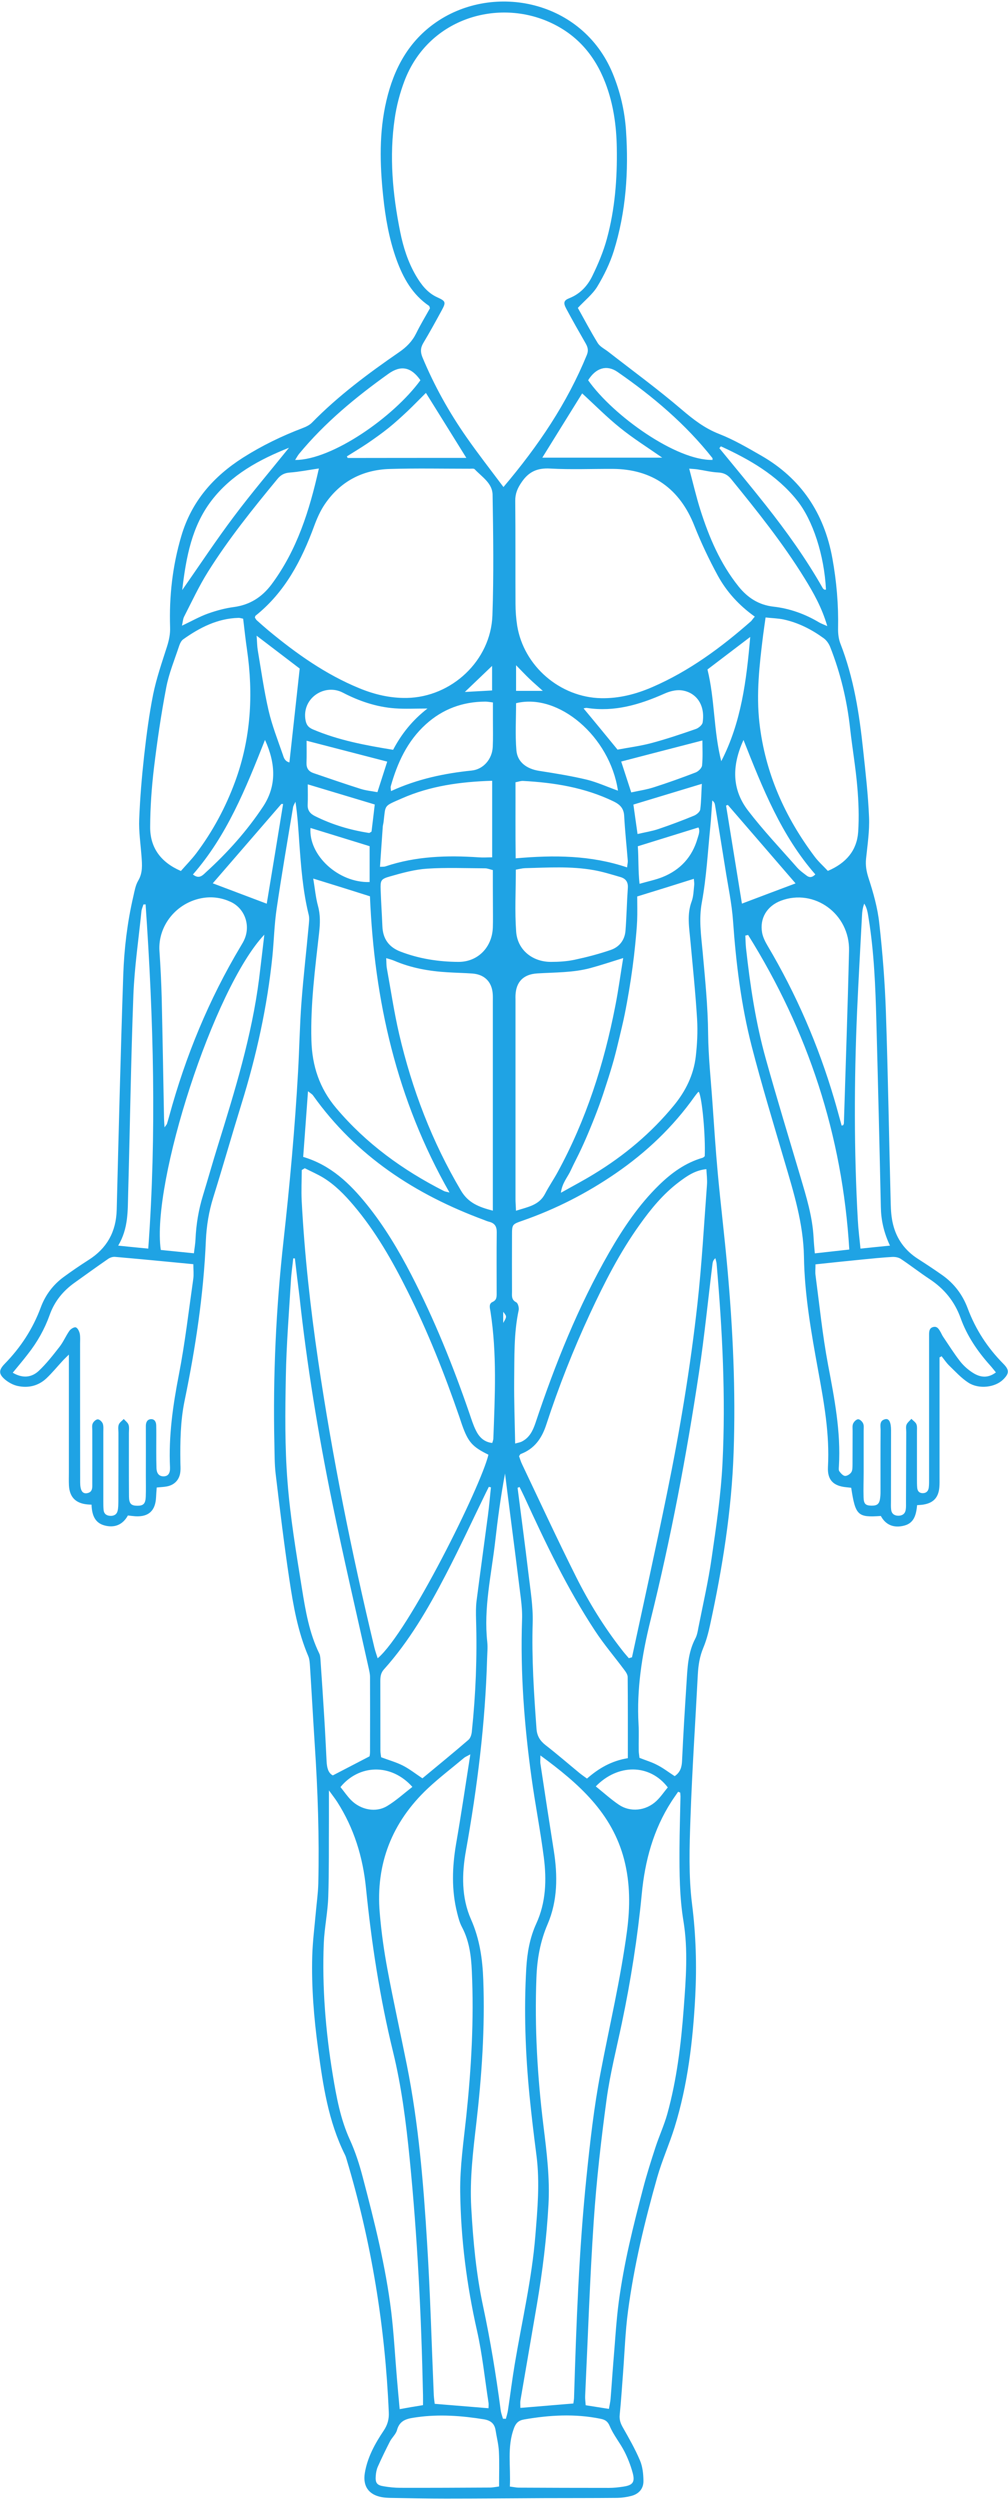 <svg width="321" height="796" viewBox="0 0 321 796" fill="none" xmlns="http://www.w3.org/2000/svg">
<path d="M299.199 432.146C299.199 433.339 299.199 434.505 299.199 435.697C299.199 447.304 299.199 458.885 299.199 470.492C299.199 471.499 299.225 472.479 299.146 473.46C298.881 476.746 297.295 478.495 294.095 479.025C293.461 479.131 292.826 479.157 292.059 479.21C291.769 482.125 291.187 484.908 287.935 485.729C284.709 486.577 282.065 485.57 280.505 482.655C273.127 483.185 272.413 482.496 271.065 473.672C270.589 473.619 270.06 473.566 269.531 473.513C265.406 473.115 263.45 471.234 263.661 467.073C264.243 456.606 262.392 446.456 260.515 436.201C258.346 424.276 256.205 412.271 256.02 400.108C255.835 389.561 252.767 379.676 249.832 369.739C246.263 357.575 242.561 345.438 239.388 333.142C236.03 320.078 234.39 306.722 233.439 293.26C233.042 287.562 231.799 281.918 230.927 276.247C229.869 269.595 228.785 262.944 227.701 256.319C227.621 255.815 227.463 255.338 226.828 254.861C226.617 257.591 226.484 260.32 226.22 263.023C225.4 271.132 224.977 279.347 223.497 287.35C222.518 292.65 223.259 297.659 223.735 302.8C224.528 311.598 225.427 320.369 225.506 329.22C225.585 336.508 226.379 343.769 226.881 351.03C227.41 358.529 227.886 366.002 228.573 373.502C229.499 383.492 230.715 393.483 231.614 403.473C233.386 423.057 234.311 442.693 233.624 462.383C232.989 480.986 230.054 499.271 226.114 517.397C225.585 519.861 224.924 522.352 223.946 524.684C222.809 527.414 222.386 530.17 222.227 533.058C221.434 548.375 220.403 563.719 219.874 579.036C219.557 588.072 219.266 597.241 220.376 606.145C221.619 615.977 221.91 625.729 221.408 635.534C220.667 649.658 219.028 663.703 214.824 677.298C213.158 682.651 210.831 687.818 209.298 693.198C205.331 707.216 201.894 721.394 199.99 735.836C199.118 742.382 198.906 749.033 198.404 755.632C198.06 760.031 197.795 764.456 197.346 768.829C197.187 770.366 197.61 771.558 198.351 772.857C200.307 776.302 202.29 779.773 203.824 783.404C204.644 785.365 204.882 787.67 204.908 789.843C204.961 792.308 203.48 794.004 201.101 794.64C199.62 795.037 198.06 795.249 196.553 795.276C188.832 795.355 181.137 795.329 173.416 795.355C162.946 795.408 152.475 795.514 142.004 795.514C136.055 795.514 130.105 795.382 124.156 795.276C123.283 795.249 122.384 795.196 121.538 795.037C117.413 794.269 115.509 791.566 116.17 787.405C116.99 782.397 119.396 778.024 122.173 773.89C123.415 772.035 123.918 770.233 123.812 768.06C122.649 740.686 118.286 713.868 110.406 687.606C110.248 687.076 110.115 686.546 109.851 686.043C104.536 675.39 102.844 663.809 101.284 652.202C99.962 642.45 99.169 632.645 99.433 622.814C99.565 618.097 100.173 613.38 100.596 608.636C100.861 605.668 101.284 602.7 101.363 599.732C101.707 584.919 101.205 570.132 100.226 555.371C99.697 547.103 99.248 538.835 98.719 530.567C98.64 529.481 98.587 528.315 98.19 527.334C94.859 519.543 93.404 511.249 92.162 502.981C90.469 491.745 89.121 480.456 87.772 469.167C87.402 465.987 87.455 462.78 87.376 459.574C86.9 438.003 87.904 416.485 90.284 395.073C92.267 377.185 93.907 359.271 94.912 341.304C95.335 333.937 95.44 326.544 95.996 319.177C96.604 311.041 97.556 302.906 98.296 294.797C98.402 293.604 98.587 292.332 98.296 291.219C96.445 283.667 95.863 275.982 95.308 268.27C95.017 263.977 94.753 259.684 94.092 255.259C93.827 255.842 93.431 256.425 93.325 257.034C91.527 267.82 89.676 278.579 88.09 289.391C87.349 294.399 87.243 299.514 86.741 304.549C85.102 320.528 81.664 336.11 76.905 351.454C73.838 361.365 71.008 371.329 67.915 381.24C66.513 385.718 65.773 390.276 65.561 394.914C64.847 412.165 62.256 429.178 58.766 446.059C57.444 452.498 57.365 458.991 57.444 465.51C57.444 466.517 57.55 467.497 57.444 468.478C57.232 471.022 55.646 472.771 53.16 473.248C52.209 473.433 51.23 473.46 49.908 473.592C49.829 474.626 49.749 475.686 49.697 476.746C49.485 480.986 47.343 482.973 43.166 482.761C42.399 482.708 41.658 482.602 40.733 482.496C39.067 485.517 36.396 486.551 33.197 485.65C30.05 484.775 29.257 482.099 29.151 479.051C28.57 479.025 28.173 479.025 27.75 478.972C24.075 478.601 22.171 476.64 21.959 473.009C21.88 471.578 21.933 470.147 21.933 468.69C21.933 457.639 21.933 446.589 21.933 435.565C21.933 434.372 21.933 433.206 21.933 431.272C20.928 432.279 20.399 432.756 19.95 433.259C18.231 435.114 16.618 437.102 14.794 438.824C12.203 441.262 8.977 442.004 5.592 441.262C4.164 440.944 2.71 440.149 1.573 439.195C-0.463 437.446 -0.437 436.201 1.494 434.213C6.57 429.019 10.457 423.083 12.996 416.22C14.45 412.298 16.909 409.038 20.267 406.574C22.832 404.692 25.476 402.89 28.173 401.168C34.043 397.458 36.978 392.184 37.163 385.215C37.798 360.252 38.406 335.315 39.252 310.352C39.543 301.978 40.548 293.631 42.452 285.416C42.848 283.693 43.139 281.865 44.012 280.381C45.492 277.89 45.254 275.319 45.069 272.696C44.778 268.747 44.17 264.746 44.329 260.824C44.593 254.119 45.149 247.388 45.889 240.71C46.629 234.138 47.475 227.54 48.771 221.074C49.829 215.906 51.574 210.871 53.187 205.836C53.821 203.822 54.245 201.861 54.165 199.715C53.848 189.83 54.932 180.131 57.761 170.591C61.014 159.62 67.941 151.723 77.381 145.708C83.357 141.918 89.676 138.844 96.287 136.327C97.397 135.903 98.56 135.373 99.354 134.551C107.736 125.992 117.281 118.89 127.091 112.132C129.444 110.516 131.269 108.687 132.538 106.117C133.886 103.361 135.499 100.711 136.927 98.141C136.768 97.743 136.768 97.451 136.61 97.372C131.348 93.794 128.413 88.547 126.298 82.744C123.918 76.172 122.728 69.308 122.014 62.392C120.956 52.242 120.692 42.12 123.045 32.076C125.425 21.847 130.132 13.075 138.99 7.007C157.366 -5.554 185.421 0.117 195.072 23.278C197.505 29.161 198.932 35.282 199.355 41.563C200.228 54.548 199.355 67.427 195.469 79.908C194.226 83.857 192.348 87.7 190.207 91.251C188.7 93.715 186.267 95.623 184.019 98.034C186.029 101.612 188.065 105.507 190.365 109.244C191.079 110.383 192.507 111.072 193.644 111.947C201.471 118.042 209.483 123.898 217.018 130.338C220.747 133.518 224.369 136.353 228.996 138.155C233.677 139.984 238.092 142.581 242.482 145.098C255.121 152.386 262.445 163.383 265.063 177.693C266.411 185.113 267.046 192.56 266.887 200.086C266.861 201.702 267.046 203.425 267.627 204.909C271.885 215.827 273.656 227.248 274.872 238.802C275.639 245.931 276.459 253.059 276.75 260.214C276.935 264.587 276.247 269.012 275.798 273.411C275.586 275.531 275.904 277.413 276.565 279.48C278.098 284.17 279.473 289.02 280.002 293.896C281.06 303.33 281.8 312.79 282.117 322.277C282.805 342.576 283.122 362.902 283.651 383.227C283.704 385.427 283.863 387.679 284.391 389.799C285.528 394.49 288.225 398.173 292.324 400.797C294.915 402.466 297.506 404.162 300.018 405.938C303.826 408.614 306.523 412.165 308.162 416.538C310.674 423.269 314.482 429.125 319.532 434.213C321.462 436.174 321.41 437.287 319.479 439.195C316.967 441.713 311.785 442.402 308.4 440.229C306.126 438.771 304.249 436.678 302.266 434.77C301.34 433.869 300.626 432.756 299.807 431.749C299.727 431.961 299.463 432.04 299.199 432.146ZM160.328 155.062C171.486 141.892 180.608 128.35 186.902 112.954C187.483 111.496 187.139 110.436 186.452 109.244C184.363 105.613 182.301 101.983 180.318 98.273C179.313 96.391 179.524 95.623 181.375 94.907C184.76 93.556 187.087 91.012 188.594 87.938C190.471 84.096 192.163 80.094 193.274 75.987C195.839 66.552 196.579 56.853 196.42 47.128C196.315 40.052 195.336 33.056 192.772 26.378C189.334 17.422 183.491 10.743 174.58 6.874C157.842 -0.387 136.24 6.106 128.783 25.822C127.355 29.611 126.298 33.613 125.716 37.614C123.918 49.751 125.028 61.835 127.435 73.787C128.413 78.689 129.92 83.406 132.432 87.726C134.124 90.614 136.107 93.238 139.28 94.669C141.951 95.888 142.083 96.206 140.655 98.829C138.752 102.327 136.848 105.799 134.812 109.191C133.86 110.781 133.86 112.132 134.547 113.802C138.302 122.812 143.009 131.265 148.588 139.242C152.263 144.515 156.203 149.55 160.328 155.062ZM97.053 371.938C96.736 372.124 96.419 372.336 96.101 372.521C96.075 375.807 95.916 379.067 96.075 382.353C96.974 399.445 98.851 416.432 101.337 433.339C105.858 463.999 111.993 494.368 119.211 524.499C119.476 525.612 119.872 526.725 120.269 527.97C130.105 519.649 153.136 473.248 155.542 463.151C150.412 460.634 149.09 459.15 147.133 453.638C146.843 452.816 146.578 451.968 146.287 451.12C141.581 437.446 136.266 424.037 129.788 411.105C124.949 401.406 119.608 392.025 112.574 383.731C109.719 380.365 106.625 377.185 102.818 374.88C100.993 373.793 98.984 372.919 97.053 371.938ZM200.255 527.944C200.598 527.838 200.916 527.758 201.259 527.652C205.014 510.189 208.874 492.778 212.444 475.262C216.516 455.36 219.848 435.353 222.095 415.16C223.497 402.546 224.184 389.879 225.136 377.238C225.268 375.648 225.03 374.005 224.951 372.23C221.276 372.601 218.684 374.482 216.146 376.39C211.175 380.153 207.262 384.923 203.665 389.985C197.346 398.809 192.454 408.429 187.88 418.26C182.539 429.761 177.885 441.58 173.945 453.638C172.517 458.01 170.164 461.296 165.801 462.939C165.643 462.992 165.537 463.284 165.299 463.628C165.59 464.423 165.854 465.377 166.277 466.225C171.962 478.177 177.515 490.181 183.438 502C187.536 510.189 192.348 518.006 198.007 525.241C198.721 526.195 199.514 527.069 200.255 527.944ZM160.169 770.074C160.486 770.074 160.777 770.101 161.095 770.101C161.333 769.2 161.623 768.325 161.756 767.398C162.496 762.495 163.104 757.566 163.924 752.664C166.198 739.069 169.371 725.607 170.481 711.827C171.169 703.347 171.936 694.894 170.852 686.361C170.032 680.027 169.265 673.667 168.63 667.281C167.308 653.739 166.806 640.171 167.599 626.577C167.89 621.727 168.71 616.957 170.772 612.452C173.866 605.721 174.104 598.513 173.178 591.332C172.094 582.905 170.455 574.557 169.291 566.157C166.965 549.409 165.669 532.555 166.251 515.621C166.33 513.422 166.145 511.196 165.881 509.023C164.664 499.165 163.395 489.307 162.126 479.449C161.676 476.004 161.253 472.559 160.83 469.14C159.455 476.428 158.503 483.636 157.684 490.844C156.467 501.444 153.982 511.964 155.172 522.776C155.357 524.525 155.172 526.301 155.119 528.076C154.537 548.64 151.999 568.992 148.376 589.238C147.054 596.605 146.922 604.131 149.989 611.074C152.766 617.328 153.665 623.768 153.903 630.393C154.458 645.657 153.427 660.868 151.681 676.026C150.65 684.903 149.566 693.781 150.069 702.764C150.65 713.364 151.629 723.938 153.85 734.299C156.176 745.217 157.975 756.188 159.429 767.239C159.535 768.219 159.905 769.147 160.169 770.074ZM240.366 196.323C235.29 192.719 231.35 188.346 228.547 183.205C225.771 178.091 223.259 172.791 221.117 167.385C216.463 155.592 207.737 149.338 195.072 149.285C188.462 149.259 181.851 149.55 175.267 149.179C171.195 148.941 168.445 150.107 166.145 153.472C164.823 155.38 164.056 157.129 164.083 159.461C164.188 170.379 164.109 181.297 164.162 192.242C164.162 194.547 164.347 196.879 164.691 199.158C166.78 212.117 178.387 222.028 191.449 222.293C197.187 222.399 202.581 220.994 207.764 218.742C219.504 213.654 229.657 206.154 239.229 197.727C239.52 197.383 239.758 197.012 240.366 196.323ZM81.162 196.614C81.4 196.959 81.532 197.277 81.77 197.489C83.013 198.602 84.229 199.688 85.498 200.748C94.356 208.089 103.69 214.714 114.399 219.113C119.211 221.1 124.209 222.293 129.497 222.213C143.802 221.975 156.309 210.341 156.811 195.925C157.261 183.126 157.076 170.3 156.864 157.5C156.811 153.843 153.453 151.829 151.153 149.391C150.862 149.1 150.095 149.232 149.54 149.232C141.052 149.232 132.564 149.047 124.076 149.312C115.43 149.577 108.344 153.287 103.426 160.548C102.024 162.615 100.967 165 100.094 167.358C96.049 178.382 90.76 188.558 81.347 196.058C81.294 196.111 81.294 196.27 81.162 196.614ZM149.778 558.551C148.561 559.214 148.138 559.373 147.821 559.638C143.934 562.897 139.889 565.971 136.187 569.443C124.817 580.175 119.608 593.425 120.93 609.034C121.432 615.076 122.278 621.091 123.389 627.054C125.293 637.23 127.54 647.353 129.576 657.529C133.331 676.291 134.865 695.318 136.028 714.371C137.033 730.457 137.456 746.569 138.143 762.654C138.196 763.608 138.355 764.536 138.434 765.331C144.331 765.808 149.857 766.258 155.568 766.735C155.568 766.046 155.648 765.49 155.568 764.986C154.378 757.354 153.612 749.643 151.919 742.117C148.614 727.515 146.737 712.755 146.552 697.862C146.446 689.859 147.636 681.803 148.482 673.826C150.095 658.43 150.968 643.033 150.254 627.557C150.042 622.681 149.434 617.885 147.081 613.486C146.367 612.134 145.97 610.597 145.6 609.113C143.749 601.826 143.987 594.485 145.23 587.118C146.843 577.843 148.218 568.568 149.778 558.551ZM172.094 558.896C172.094 560.168 171.989 560.936 172.121 561.678C173.496 570.847 174.897 579.99 176.351 589.159C177.621 597.162 177.594 605.138 174.395 612.611C172.015 618.15 171.037 623.794 170.825 629.651C170.217 645.471 171.142 661.212 173.073 676.9C174.104 685.248 175.135 693.542 174.659 701.969C174.077 712.569 172.782 723.063 171.01 733.531C169.265 743.76 167.493 753.962 165.748 764.191C165.616 765.013 165.722 765.861 165.722 766.629C171.46 766.152 177.012 765.702 182.592 765.225C182.671 764.536 182.777 764.006 182.803 763.476C183.517 739.97 184.363 716.465 186.769 693.065C187.906 681.988 189.149 670.885 191.238 659.967C194.094 644.915 197.663 629.995 199.673 614.758C200.678 607.126 200.704 599.626 198.774 592.1C194.913 577.154 184.257 567.826 172.094 558.896ZM216.622 570.741C216.41 570.635 216.172 570.556 215.961 570.45C215.247 571.51 214.48 572.543 213.793 573.63C208.055 582.56 205.384 592.445 204.379 602.939C203.057 616.772 200.889 630.499 198.033 644.12C196.341 652.202 194.279 660.258 193.168 668.42C191.423 681.299 189.942 694.258 189.07 707.243C187.827 725.74 187.219 744.263 186.346 762.787C186.293 763.741 186.452 764.695 186.505 765.781C189.096 766.179 191.449 766.55 193.909 766.947C194.12 765.702 194.358 764.748 194.437 763.767C194.755 759.925 194.993 756.056 195.31 752.213C195.865 745.721 196.209 739.228 197.055 732.789C198.668 720.625 201.656 708.753 204.75 696.908C205.913 692.429 207.314 688.03 208.742 683.631C209.906 680.08 211.492 676.635 212.497 673.058C215.538 662.06 216.886 650.771 217.732 639.429C218.42 630.181 219.16 620.879 217.653 611.684C216.384 603.999 216.357 596.314 216.384 588.576C216.41 583.064 216.595 577.552 216.701 572.013C216.701 571.589 216.648 571.165 216.622 570.741ZM134.706 765.755C134.706 764.509 134.732 763.529 134.706 762.548C134.177 737.373 132.934 712.251 130.449 687.209C129.312 675.787 127.884 664.392 125.161 653.236C120.956 636.064 118.312 618.627 116.541 601.057C115.562 591.252 112.733 582.057 107.392 573.709C106.704 572.649 105.938 571.669 104.748 570.026C104.748 573.63 104.748 576.333 104.748 579.062C104.695 587.33 104.801 595.625 104.536 603.866C104.378 608.822 103.32 613.724 103.108 618.68C102.553 632.725 103.69 646.69 105.964 660.55C107.127 667.625 108.423 674.727 111.437 681.299C113.183 685.142 114.452 689.09 115.509 693.145C119.238 707.322 122.834 721.553 124.605 736.154C125.425 743.044 125.795 750.014 126.377 756.93C126.641 760.216 126.959 763.476 127.276 767.027C129.867 766.55 132.194 766.152 134.706 765.755ZM4.058 437.049C7.258 438.93 10.061 438.559 12.308 436.492C14.767 434.187 16.883 431.457 18.971 428.781C20.188 427.217 20.955 425.336 22.092 423.719C22.515 423.11 23.599 422.447 24.128 422.606C24.709 422.765 25.238 423.852 25.397 424.594C25.608 425.654 25.503 426.793 25.503 427.906C25.503 442.587 25.503 457.268 25.529 471.976C25.529 474.493 26.243 475.606 27.618 475.421C29.627 475.129 29.389 473.486 29.389 472.055C29.416 466.543 29.389 461.005 29.389 455.493C29.389 454.724 29.231 453.85 29.522 453.214C29.786 452.604 30.579 451.889 31.135 451.889C31.69 451.889 32.483 452.631 32.721 453.24C33.012 454.009 32.906 454.963 32.906 455.864C32.906 463.257 32.906 470.651 32.906 478.071C32.906 478.945 32.906 479.846 32.986 480.721C33.091 481.887 33.805 482.496 34.916 482.602C36.158 482.735 37.163 482.258 37.454 481.012C37.692 480.058 37.666 479.051 37.692 478.044C37.718 470.757 37.718 463.469 37.718 456.182C37.718 455.307 37.533 454.353 37.824 453.558C38.089 452.869 38.855 452.366 39.411 451.783C39.94 452.392 40.706 452.922 40.944 453.638C41.209 454.433 41.05 455.387 41.05 456.261C41.05 462.992 41.024 469.723 41.077 476.481C41.103 478.76 41.791 479.396 43.721 479.396C45.651 479.422 46.338 478.76 46.418 476.507C46.497 474.308 46.444 472.082 46.444 469.882C46.444 464.582 46.471 459.282 46.444 453.982C46.444 452.843 46.894 451.915 48.031 451.836C49.221 451.756 49.723 452.684 49.749 453.823C49.776 454.804 49.776 455.811 49.776 456.791C49.776 460.316 49.723 463.867 49.829 467.391C49.882 469.22 50.754 470.068 52.129 470.041C53.478 470.015 54.218 469.14 54.139 467.206C53.663 457.215 55.064 447.437 56.968 437.632C58.925 427.588 60.088 417.359 61.542 407.21C61.754 405.726 61.569 404.215 61.569 402.493C53.028 401.671 44.831 400.876 36.608 400.161C35.92 400.108 35.074 400.373 34.493 400.77C30.87 403.261 27.301 405.858 23.731 408.402C20.056 411.026 17.332 414.365 15.799 418.711C14.186 423.216 11.859 427.323 8.897 431.086C7.443 432.994 5.883 434.823 4.058 437.049ZM259.695 402.546C259.695 403.977 259.563 405.063 259.721 406.123C260.964 415.531 261.916 424.991 263.661 434.319C265.697 445.078 267.813 455.784 267.152 466.808C267.125 467.365 267.019 468.054 267.284 468.425C267.76 469.061 268.474 469.882 269.108 469.909C269.796 469.935 270.774 469.299 271.144 468.663C271.541 467.974 271.461 466.967 271.488 466.093C271.514 462.568 271.488 459.017 271.514 455.493C271.514 454.724 271.382 453.85 271.699 453.214C271.964 452.604 272.731 451.862 273.286 451.862C273.841 451.862 274.608 452.604 274.872 453.214C275.163 453.876 275.031 454.724 275.031 455.493C275.031 459.918 275.031 464.317 275.031 468.743C275.031 471.393 274.925 474.043 275.005 476.693C275.058 478.813 275.639 479.343 277.517 479.369C279.368 479.396 280.055 478.839 280.293 476.878C280.425 475.898 280.399 474.891 280.399 473.91C280.399 467.736 280.372 461.535 280.425 455.36C280.425 454.009 279.923 452.286 281.932 451.836C283.122 451.571 283.757 452.816 283.757 455.413C283.757 462.913 283.73 470.439 283.73 477.938C283.73 478.813 283.677 479.714 283.783 480.588C283.915 481.887 284.735 482.549 286.004 482.576C287.247 482.602 288.173 482.046 288.41 480.774C288.569 479.926 288.516 479.025 288.516 478.124C288.543 470.73 288.569 463.31 288.596 455.917C288.596 455.148 288.41 454.3 288.675 453.611C288.966 452.896 289.68 452.366 290.235 451.73C290.79 452.313 291.583 452.79 291.848 453.479C292.139 454.247 291.98 455.228 292.007 456.102C292.007 461.084 292.007 466.04 292.007 471.022C292.007 471.896 292.007 472.797 292.086 473.672C292.165 474.652 292.668 475.341 293.725 475.394C294.915 475.447 295.603 474.785 295.761 473.672C295.893 472.691 295.867 471.684 295.867 470.704C295.867 456.235 295.867 441.766 295.867 427.297C295.867 426.528 295.867 425.76 295.867 424.965C295.867 423.931 295.92 422.871 297.083 422.527C298.458 422.103 299.014 423.216 299.569 424.17C299.833 424.647 300.045 425.177 300.362 425.627C302.16 428.277 303.852 431.007 305.809 433.498C306.946 434.929 308.427 436.227 309.987 437.181C312.234 438.559 314.641 438.851 317.152 436.943C316.412 436.068 315.91 435.379 315.328 434.743C311.309 430.265 307.951 425.336 305.915 419.665C303.985 414.312 300.679 410.31 296.026 407.236C292.906 405.169 289.944 402.864 286.85 400.797C286.11 400.32 285.026 400.134 284.101 400.187C280.901 400.373 277.728 400.691 274.555 401.009C269.716 401.486 264.904 401.989 259.695 402.546ZM96.551 368.334C105.382 370.958 111.437 376.841 116.832 383.519C122.384 390.409 126.906 397.988 130.978 405.858C138.328 420.089 144.304 434.902 149.513 450.06C150.121 451.836 150.677 453.638 151.496 455.307C152.528 457.454 154.061 459.123 156.758 459.415C156.89 458.938 157.076 458.514 157.102 458.116C157.604 444.548 158.292 430.98 156.176 417.465C155.991 416.379 155.595 415.107 156.838 414.524C158.186 413.914 158.16 412.934 158.16 411.821C158.16 405.302 158.107 398.783 158.186 392.29C158.212 390.409 157.472 389.402 155.727 388.978C155.198 388.845 154.696 388.633 154.167 388.421C132.3 380.339 113.447 368.096 99.697 348.777C99.38 348.327 98.825 348.035 98.085 347.426C97.556 354.607 97.08 361.312 96.551 368.334ZM164.056 459.6C165.14 459.282 165.669 459.229 166.119 458.991C168.578 457.772 169.662 455.572 170.508 453.081C176.774 434.319 184.099 416.008 193.961 398.809C198.43 391.045 203.401 383.625 209.853 377.318C213.845 373.422 218.261 370.216 223.708 368.626C223.999 368.546 224.237 368.281 224.422 368.122C224.686 361.656 223.629 349.943 222.571 347.638C222.465 347.664 222.333 347.664 222.28 347.744C221.937 348.168 221.566 348.592 221.249 349.042C214.348 358.794 205.834 366.877 196.024 373.608C186.796 379.941 176.933 384.976 166.356 388.66C163.078 389.799 163.051 389.826 163.051 393.35C163.025 399.313 163.025 405.275 163.051 411.238C163.051 412.51 162.787 413.808 164.4 414.63C164.955 414.921 165.352 416.379 165.167 417.174C163.58 424.594 163.845 432.12 163.739 439.619C163.686 446.085 163.924 452.604 164.056 459.6ZM202.925 285.416C202.925 288.039 203.004 290.583 202.899 293.101C202.793 295.645 202.528 298.162 202.29 300.706C202.053 303.118 201.762 305.529 201.444 307.941C201.101 310.458 200.73 312.976 200.307 315.467C199.884 317.958 199.435 320.475 198.932 322.966C198.43 325.457 197.822 327.922 197.24 330.386C196.685 332.745 196.103 335.103 195.469 337.435C194.781 339.873 194.041 342.311 193.247 344.723C192.481 347.134 191.687 349.546 190.815 351.931C189.942 354.316 189.017 356.674 188.039 359.033C187.113 361.285 186.161 363.511 185.13 365.711C184.072 368.016 182.856 370.242 181.798 372.548C180.82 374.747 178.996 376.602 178.625 379.756C182.486 377.583 185.87 375.807 189.149 373.793C198.827 367.91 207.42 360.702 214.639 351.904C218.367 347.346 220.879 342.232 221.566 336.402C222.016 332.48 222.227 328.452 221.989 324.503C221.487 316.129 220.614 307.782 219.848 299.434C219.477 295.274 218.711 291.166 220.244 287.032C220.852 285.416 220.879 283.561 221.064 281.812C221.143 281.123 220.985 280.407 220.958 279.798C215.035 281.679 209.298 283.455 202.925 285.416ZM99.75 279.718C100.279 282.819 100.517 285.681 101.257 288.41C102.051 291.272 101.945 294.055 101.628 296.917C100.358 308.312 98.851 319.654 99.169 331.208C99.38 339.37 101.76 346.525 107.048 352.779C116.594 364.094 128.281 372.548 141.369 379.199C141.713 379.385 142.136 379.411 143.141 379.676C126.271 350.076 119.185 318.435 117.81 285.363C111.913 283.481 106.176 281.706 99.75 279.718ZM214.85 565.494C216.675 564.249 217.124 562.579 217.204 560.592C217.574 552.43 218.076 544.268 218.605 536.132C218.922 531.203 219.028 526.221 221.434 521.663C221.989 520.603 222.201 519.358 222.412 518.165C223.867 510.798 225.559 503.484 226.617 496.091C228.071 486.047 229.578 475.977 230.081 465.854C231.138 444.654 230.028 423.481 228.203 402.334C228.15 401.751 227.939 401.168 227.807 400.585C227.172 401.141 226.987 401.724 226.908 402.307C225.48 413.808 224.343 425.336 222.624 436.784C218.631 463.416 213.607 489.863 207.129 515.992C204.432 526.91 202.714 537.775 203.348 549.011C203.507 551.767 203.348 554.523 203.401 557.279C203.401 558.127 203.586 558.975 203.639 559.664C205.701 560.486 207.632 561.042 209.35 561.97C211.228 562.924 212.894 564.222 214.85 565.494ZM93.907 400.638C93.722 400.638 93.563 400.638 93.378 400.638C93.14 403.023 92.77 405.408 92.638 407.819C92.029 417.969 91.21 428.092 91.025 438.241C90.813 449.371 90.681 460.581 91.553 471.658C92.426 483.079 94.33 494.421 96.154 505.763C97.291 512.812 98.481 519.941 101.681 526.46C101.998 527.122 102.024 527.97 102.077 528.739C102.5 534.807 102.897 540.849 103.267 546.918C103.558 551.555 103.769 556.166 104.007 560.804C104.113 562.738 104.483 564.487 105.991 565.256C109.957 563.189 113.632 561.281 117.678 559.187C117.704 559.081 117.836 558.445 117.836 557.783C117.863 549.833 117.863 541.883 117.836 533.933C117.836 532.952 117.598 531.972 117.387 531.018C113.473 513.369 109.349 495.746 105.726 478.044C101.31 456.42 97.741 434.637 95.361 412.695C94.859 408.667 94.356 404.666 93.907 400.638ZM243.804 196.588C243.486 198.814 243.222 200.642 242.984 202.471C241.847 211.666 240.789 220.862 241.847 230.19C243.671 246.116 249.938 260.108 259.457 272.775C260.7 274.418 262.26 275.796 263.635 277.28C269.426 274.816 272.863 270.814 273.286 264.905C273.603 260.082 273.418 255.179 272.995 250.356C272.466 244.208 271.409 238.113 270.721 231.965C269.743 223.035 267.68 214.369 264.375 205.995C263.952 204.935 263.212 203.849 262.286 203.186C258.426 200.377 254.195 198.231 249.515 197.224C247.743 196.853 245.893 196.826 243.804 196.588ZM57.602 277.307C59.321 275.346 61.014 273.623 62.468 271.715C67.73 264.719 71.855 257.061 74.869 248.846C79.893 235.172 80.739 221.127 78.65 206.79C78.174 203.557 77.83 200.271 77.434 196.985C76.746 196.853 76.35 196.694 75.927 196.72C69.263 196.906 63.631 199.794 58.369 203.531C57.708 203.981 57.285 204.935 57.021 205.73C55.566 210.129 53.769 214.449 52.922 218.98C51.309 227.407 50.067 235.94 49.035 244.447C48.295 250.674 47.846 256.955 47.819 263.235C47.766 269.728 51.045 274.471 57.602 277.307ZM198.456 305.026C194.517 306.245 191.291 307.331 188.039 308.206C182.459 309.716 176.695 309.557 170.984 309.928C166.674 310.22 164.347 312.605 164.162 316.871C164.135 317.322 164.162 317.746 164.162 318.196C164.162 339.396 164.162 360.623 164.162 381.823C164.162 382.883 164.268 383.969 164.32 385.48C168.049 384.261 171.645 383.784 173.575 380.074C174.791 377.715 176.298 375.542 177.568 373.21C186.637 356.595 192.348 338.787 195.945 320.263C196.923 315.334 197.584 310.299 198.456 305.026ZM156.943 385.453C156.943 383.81 156.943 382.618 156.943 381.425C156.943 360.57 156.943 339.688 156.943 318.832C156.943 318.064 156.97 317.295 156.917 316.527C156.679 312.631 154.326 310.246 150.439 309.955C147.795 309.769 145.15 309.716 142.533 309.557C136.663 309.213 130.951 308.206 125.531 305.874C124.79 305.556 124.024 305.37 122.992 305.052C123.072 306.404 123.019 307.384 123.204 308.338C124.473 315.281 125.504 322.277 127.091 329.141C131.189 346.763 137.562 363.485 146.816 379.093C149.117 382.962 152.422 384.287 156.943 385.453ZM156.335 473.539C156.124 473.486 155.886 473.433 155.674 473.38C155.357 474.043 155.013 474.679 154.696 475.341C150.439 484.06 146.393 492.858 141.898 501.47C136.345 512.15 130.317 522.538 122.226 531.548C121.247 532.661 121.115 533.853 121.115 535.205C121.141 542.598 121.115 549.992 121.141 557.385C121.141 558.127 121.3 558.869 121.379 559.479C123.839 560.406 126.165 561.042 128.307 562.129C130.422 563.215 132.326 564.726 134.521 566.183C139.439 562.102 144.384 558.074 149.196 553.914C149.831 553.357 150.174 552.218 150.254 551.317C151.496 539.445 151.972 527.573 151.602 515.621C151.549 513.634 151.523 511.646 151.761 509.685C152.924 500.622 154.193 491.559 155.383 482.47C155.78 479.528 156.018 476.534 156.335 473.539ZM199.937 559.77C199.937 550.919 199.964 542.413 199.884 533.933C199.884 533.164 199.303 532.316 198.8 531.654C195.707 527.493 192.322 523.545 189.493 519.225C180.608 505.737 173.681 491.188 166.965 476.534C166.489 475.5 165.96 474.467 165.457 473.433C165.246 473.513 165.034 473.592 164.823 473.672C165.986 482.841 167.229 492.036 168.313 501.205C168.921 506.346 169.794 511.514 169.635 516.655C169.291 527.944 170.032 539.18 170.852 550.416C171.01 552.695 171.989 554.258 173.76 555.636C177.409 558.472 180.926 561.519 184.495 564.461C185.236 565.07 186.055 565.627 186.928 566.263C190.683 562.977 194.728 560.618 199.937 559.77ZM84.176 297.579C68.1 314.619 48.136 376.496 51.204 397.961C54.562 398.306 57.999 398.65 61.754 399.021C61.939 397.352 62.203 395.974 62.256 394.569C62.468 389.799 63.235 385.162 64.636 380.604C66.249 375.33 67.73 370.03 69.369 364.783C74.79 347.32 80.184 329.83 82.51 311.598C83.092 306.934 83.621 302.243 84.176 297.579ZM238.225 297.659C237.934 297.738 237.643 297.818 237.352 297.871C237.431 299.169 237.431 300.494 237.563 301.793C238.886 313.771 240.657 325.669 243.909 337.25C247.4 349.784 251.207 362.213 254.909 374.694C256.786 381.054 258.743 387.361 259.087 394.039C259.166 395.629 259.325 397.246 259.483 399.048C263.37 398.624 266.808 398.226 270.457 397.829C268.262 361.338 257.289 328.187 238.225 297.659ZM52.394 358.927C52.922 358.185 53.081 358.026 53.16 357.84C53.425 356.992 53.663 356.144 53.901 355.296C59.083 336.269 66.54 318.17 76.667 301.236C77.116 300.468 77.592 299.726 77.91 298.904C79.787 294.399 77.857 289.179 73.467 287.138C70.718 285.866 67.809 285.416 64.768 285.866C56.201 287.191 50.225 294.77 50.781 302.826C51.124 307.782 51.362 312.737 51.495 317.693C51.785 330.492 51.997 343.292 52.235 356.065C52.261 356.886 52.314 357.628 52.394 358.927ZM268.024 358.37C268.183 358.317 268.368 358.291 268.526 358.238C268.606 358.026 268.712 357.84 268.738 357.628C269.293 339.317 269.954 321.005 270.377 302.694C270.642 290.954 259.298 282.766 248.695 286.767C244.28 288.437 241.873 292.332 242.693 296.943C242.958 298.401 243.698 299.858 244.465 301.157C253.561 316.5 260.594 332.745 265.644 349.864C266.49 352.699 267.231 355.535 268.024 358.37ZM164.268 276.883C164.268 283.667 163.897 290.186 164.373 296.625C164.796 302.455 169.582 306.271 175.479 306.245C177.991 306.245 180.582 306.086 183.041 305.556C186.902 304.734 190.736 303.727 194.464 302.455C197.267 301.501 198.985 299.249 199.197 296.228C199.541 291.723 199.62 287.191 199.937 282.686C200.069 280.778 199.223 279.718 197.584 279.241C194.755 278.42 191.899 277.519 188.99 277.015C181.772 275.743 174.5 276.22 167.229 276.406C166.304 276.432 165.352 276.697 164.268 276.883ZM156.943 277.015C155.939 276.777 155.225 276.459 154.511 276.459C148.35 276.432 142.163 276.167 136.028 276.565C132.009 276.83 128.016 277.943 124.129 279.056C121.221 279.877 121.115 280.354 121.221 283.375C121.353 287.244 121.617 291.087 121.776 294.956C121.935 298.931 123.865 301.581 127.567 302.985C133.516 305.264 139.703 306.218 145.997 306.245C152.21 306.271 156.732 301.554 156.943 295.3C157.023 292.995 156.97 290.663 156.97 288.357C156.943 284.594 156.943 280.858 156.943 277.015ZM263.45 199.344C261.705 193.381 259.034 188.691 256.205 184.106C249.304 172.923 241.107 162.694 232.83 152.518C231.693 151.114 230.424 150.504 228.626 150.425C226.458 150.319 224.29 149.762 222.122 149.444C221.408 149.338 220.694 149.312 219.477 149.206C220.72 153.843 221.699 158.11 223.021 162.297C225.797 171.042 229.367 179.442 235.184 186.703C238.066 190.307 241.635 192.613 246.289 193.143C251.498 193.726 256.337 195.475 260.832 198.151C261.467 198.522 262.154 198.761 263.45 199.344ZM101.548 149.153C98.085 149.656 95.202 150.239 92.294 150.451C90.602 150.584 89.438 151.167 88.38 152.465C80.527 161.979 72.78 171.598 66.222 182.066C63.367 186.624 61.093 191.526 58.634 196.323C58.237 197.091 58.211 198.045 57.946 199.211C61.014 197.754 63.525 196.323 66.17 195.369C68.84 194.415 71.643 193.646 74.446 193.275C79.575 192.586 83.436 190.122 86.503 186.014C94.568 175.149 98.534 162.641 101.548 149.153ZM162.364 791.672C163.659 791.831 164.426 792.016 165.167 792.016C174.738 792.069 184.31 792.096 193.882 792.096C195.416 792.096 196.949 791.937 198.483 791.698C201.55 791.248 202.29 790.241 201.444 787.193C200.81 784.888 199.911 782.582 198.827 780.462C197.425 777.733 195.389 775.295 194.199 772.486C193.512 770.843 192.666 770.366 191.159 770.074C183.041 768.431 174.976 768.908 166.885 770.313C165.167 770.604 164.268 771.452 163.659 773.122C161.438 779.111 162.681 785.259 162.364 791.672ZM158.926 791.645C158.926 787.538 159.059 784.013 158.874 780.515C158.768 778.236 158.16 775.984 157.816 773.731C157.472 771.558 156.176 770.604 154.088 770.26C147.001 769.12 139.889 768.59 132.749 769.597C130.026 769.995 127.355 770.26 126.43 773.678C126.086 775.003 124.843 776.037 124.182 777.309C122.834 779.932 121.538 782.609 120.322 785.338C119.925 786.213 119.74 787.246 119.661 788.2C119.476 790.506 120.005 791.248 122.226 791.592C123.944 791.884 125.716 792.069 127.461 792.069C136.927 792.096 146.393 792.043 155.833 791.99C156.785 792.016 157.737 791.804 158.926 791.645ZM199.699 276.167C199.779 275.24 199.964 274.604 199.911 273.968C199.541 269.251 199.012 264.507 198.774 259.79C198.642 257.326 197.425 256.133 195.336 255.126C186.214 250.727 176.51 249.164 166.542 248.634C165.828 248.607 165.114 248.872 164.162 249.058C164.188 257.114 164.109 265.011 164.215 273.279C176.457 272.192 188.171 272.272 199.699 276.167ZM156.732 248.581C146.525 248.899 136.98 250.224 127.963 254.199C122.067 256.796 122.834 256.08 122.146 261.725C122.093 262.175 121.961 262.599 121.908 263.023C121.591 267.29 121.327 271.556 121.009 275.982C121.882 275.929 122.331 275.982 122.728 275.849C132.406 272.59 142.374 272.272 152.448 272.961C153.823 273.067 155.225 272.961 156.732 272.961C156.732 264.799 156.732 256.902 156.732 248.581ZM283.413 396.583C281.43 392.37 280.584 388.448 280.505 384.314C280.081 364.571 279.605 344.802 279.077 325.06C278.786 314.142 278.363 303.224 276.618 292.412C276.353 290.795 276.168 289.152 275.216 287.695C274.714 289.02 274.555 290.292 274.502 291.59C273.973 301.74 273.392 311.863 272.942 322.012C271.99 344.193 271.937 366.373 273.18 388.527C273.339 391.469 273.709 394.384 274.026 397.537C277.279 397.193 280.187 396.901 283.413 396.583ZM46.365 287.933C46.127 287.933 45.915 287.96 45.677 287.96C45.466 288.675 45.122 289.391 45.043 290.133C44.144 299.01 42.822 307.888 42.478 316.792C41.685 337.859 41.394 358.927 40.812 379.994C40.654 385.48 40.918 391.071 37.639 396.583C40.997 396.928 43.879 397.219 47.211 397.537C49.908 360.729 48.877 324.344 46.365 287.933ZM196.791 251.734C194.226 234.483 177.859 220.544 164.347 223.883C164.347 228.865 164.03 233.926 164.453 238.908C164.77 242.698 167.784 244.818 171.698 245.427C176.801 246.222 181.904 247.044 186.902 248.236C190.18 249.058 193.3 250.489 196.791 251.734ZM124.526 251.867C132.908 248.024 141.449 246.222 150.254 245.321C153.955 244.924 156.732 241.664 156.917 237.822C157.049 234.96 156.97 232.098 156.97 229.236C156.97 227.407 156.97 225.579 156.97 223.644C155.859 223.512 155.225 223.379 154.59 223.379C147.371 223.406 141.026 225.711 135.631 230.587C129.709 235.94 126.536 242.883 124.42 250.409C124.341 250.701 124.447 251.045 124.526 251.867ZM136.134 225.579C132.326 225.579 129.048 225.764 125.769 225.526C119.899 225.102 114.346 223.22 109.163 220.517C103.558 217.602 96.445 222.001 97.212 228.732C97.424 230.534 98.005 231.515 99.592 232.204C107.736 235.675 116.329 237.292 125.187 238.723C127.884 233.608 131.348 229.289 136.134 225.579ZM196.658 238.67C199.964 238.034 203.771 237.557 207.473 236.576C212.232 235.304 216.939 233.714 221.593 232.098C222.492 231.78 223.655 230.799 223.761 230.004C224.66 224.068 221.381 220.279 216.913 219.775C215.168 219.59 213.184 220.12 211.545 220.862C203.665 224.36 195.654 226.745 186.902 225.393C186.478 225.34 186.003 225.526 185.844 225.552C189.44 229.845 192.904 234.085 196.658 238.67ZM187.298 121.063C195.283 132.405 215.485 146.741 226.908 146.423C226.881 146.211 226.96 145.946 226.855 145.814C218.314 135.002 207.923 126.23 196.685 118.439C193.195 116.001 189.704 117.167 187.298 121.063ZM148.508 145.787C144.066 138.659 139.941 131.981 135.631 125.091C133.595 127.105 131.718 129.066 129.735 130.947C127.805 132.749 125.848 134.551 123.812 136.194C121.67 137.917 119.423 139.507 117.149 141.07C114.954 142.554 112.68 143.906 110.459 145.31C110.538 145.469 110.644 145.628 110.724 145.814C123.098 145.787 135.526 145.787 148.508 145.787ZM210.884 145.708C206.125 142.395 201.603 139.56 197.478 136.221C193.247 132.829 189.413 128.933 185.394 125.25C181.137 132.087 177.012 138.765 172.702 145.708C185.527 145.708 197.981 145.708 210.884 145.708ZM133.886 121.063C130.951 116.849 127.673 116.16 123.68 119.022C113.262 126.469 103.426 134.578 95.229 144.515C94.779 145.072 94.462 145.708 93.986 146.45C105.7 146.476 125.293 132.829 133.886 121.063ZM229.578 142.104C229.419 142.289 229.261 142.475 229.076 142.687C234.02 148.729 239.018 154.718 243.857 160.839C250.493 169.24 256.707 177.905 261.995 187.233C262.101 187.419 262.286 187.551 262.445 187.684C262.524 187.737 262.656 187.763 262.762 187.763C262.842 187.763 262.947 187.71 263.027 187.684C262.498 176.898 258.902 165.583 253.746 159.223C247.32 151.22 238.7 146.291 229.578 142.104ZM58.026 187.869C63.79 179.601 68.946 171.81 74.552 164.364C80.131 156.917 86.186 149.815 92.029 142.554C82.51 146.344 73.653 151.14 67.333 159.408C61.119 167.544 59.268 177.296 58.026 187.869ZM90.152 255.974C89.967 255.974 89.782 255.974 89.597 255.974C82.378 264.322 75.16 272.669 67.756 281.229C73.388 283.349 78.967 285.469 84.943 287.721C86.767 276.777 88.46 266.389 90.152 255.974ZM236.268 287.695C242.297 285.416 247.876 283.296 253.349 281.255C246.025 272.749 238.886 264.507 231.773 256.266C231.588 256.345 231.403 256.398 231.218 256.478C232.883 266.733 234.523 276.989 236.268 287.695ZM238.912 202.789C234.417 206.207 229.922 209.626 225.295 213.15C227.674 222.77 227.225 232.734 229.684 242.353C236.083 229.978 237.722 216.542 238.912 202.789ZM81.717 202.391C81.876 204.432 81.876 205.757 82.087 207.029C83.171 213.415 84.07 219.855 85.525 226.188C86.635 230.985 88.46 235.622 90.073 240.286C90.364 241.161 90.628 242.327 92.162 242.751C93.272 232.601 94.356 222.717 95.44 212.859C91.051 209.52 86.715 206.207 81.717 202.391ZM84.388 235.569C78.227 251.178 72.225 266.071 61.437 278.42C63.446 280.036 64.583 278.632 65.614 277.678C72.489 271.424 78.65 264.534 83.78 256.796C88.01 250.383 87.931 243.36 84.388 235.569ZM123.31 242.486C114.505 240.207 106.07 238.007 97.635 235.834C97.635 238.087 97.688 240.498 97.609 242.91C97.556 244.606 98.296 245.613 99.83 246.143C104.801 247.839 109.772 249.561 114.796 251.151C116.514 251.708 118.365 251.867 120.19 252.211C121.327 248.687 122.331 245.56 123.31 242.486ZM223.682 235.755C214.982 238.007 206.442 240.207 197.822 242.459C198.853 245.613 199.884 248.819 201.021 252.291C203.586 251.734 205.966 251.39 208.24 250.648C212.708 249.217 217.151 247.627 221.54 245.931C222.412 245.586 223.497 244.526 223.576 243.705C223.84 241.002 223.682 238.272 223.682 235.755ZM236.77 235.596C232.989 243.89 233.095 251.337 238.172 258.015C243.037 264.375 248.59 270.231 253.878 276.247C254.75 277.227 255.861 277.996 256.892 278.791C257.791 279.48 258.664 279.4 259.642 278.393C248.828 266.018 242.905 251.125 236.77 235.596ZM223.497 249.561C216.119 251.787 209.033 253.934 201.709 256.16C202.132 259.128 202.528 262.096 203.031 265.541C205.49 264.958 207.632 264.64 209.668 263.951C213.502 262.652 217.309 261.221 221.038 259.684C221.857 259.34 222.888 258.465 222.994 257.723C223.338 255.02 223.338 252.291 223.497 249.561ZM203.11 269.436C203.401 273.226 203.19 277.148 203.665 281.388C206.415 280.593 208.795 280.116 210.99 279.241C216.648 276.962 220.429 272.855 222.122 266.972C222.465 265.806 223.021 264.534 222.412 263.447C215.961 265.461 209.668 267.396 203.11 269.436ZM98.005 249.72C98.005 251.84 98.085 254.013 97.979 256.186C97.899 257.988 98.746 259.048 100.279 259.817C105.726 262.546 111.49 264.269 117.519 265.196C117.678 265.223 117.889 265.011 118.312 264.772C118.656 261.91 119.026 258.916 119.343 256.133C112.019 253.934 105.118 251.867 98.005 249.72ZM98.878 263.606C98.217 272.272 107.736 281.123 117.704 280.831C117.704 277.015 117.704 273.199 117.704 269.41C111.385 267.475 105.118 265.541 98.878 263.606ZM189.731 568.754C192.322 570.847 194.596 572.914 197.108 574.61C200.73 577.048 205.622 576.545 208.954 573.471C210.355 572.172 211.466 570.503 212.656 569.072C206.865 561.493 196.711 561.546 189.731 568.754ZM108.423 568.966C109.613 570.423 110.591 571.907 111.808 573.126C114.901 576.253 119.714 577.181 123.283 575.008C126.139 573.285 128.651 570.98 131.321 568.913C124.526 561.307 114.32 561.758 108.423 568.966ZM164.347 219.961C167.255 219.961 169.794 219.961 172.861 219.961C171.222 218.477 169.847 217.311 168.551 216.065C167.255 214.82 166.039 213.521 164.347 211.799C164.347 214.82 164.347 217.152 164.347 219.961ZM148.033 220.305C151.443 220.12 154.088 219.987 156.705 219.828C156.705 217.099 156.705 214.793 156.705 212.011C153.797 214.793 151.232 217.231 148.033 220.305ZM160.248 421.202C161.438 419.161 161.438 419.161 160.248 417.651C160.248 419.029 160.248 420.115 160.248 421.202Z" fill="#1FA3E4"/>
</svg>
